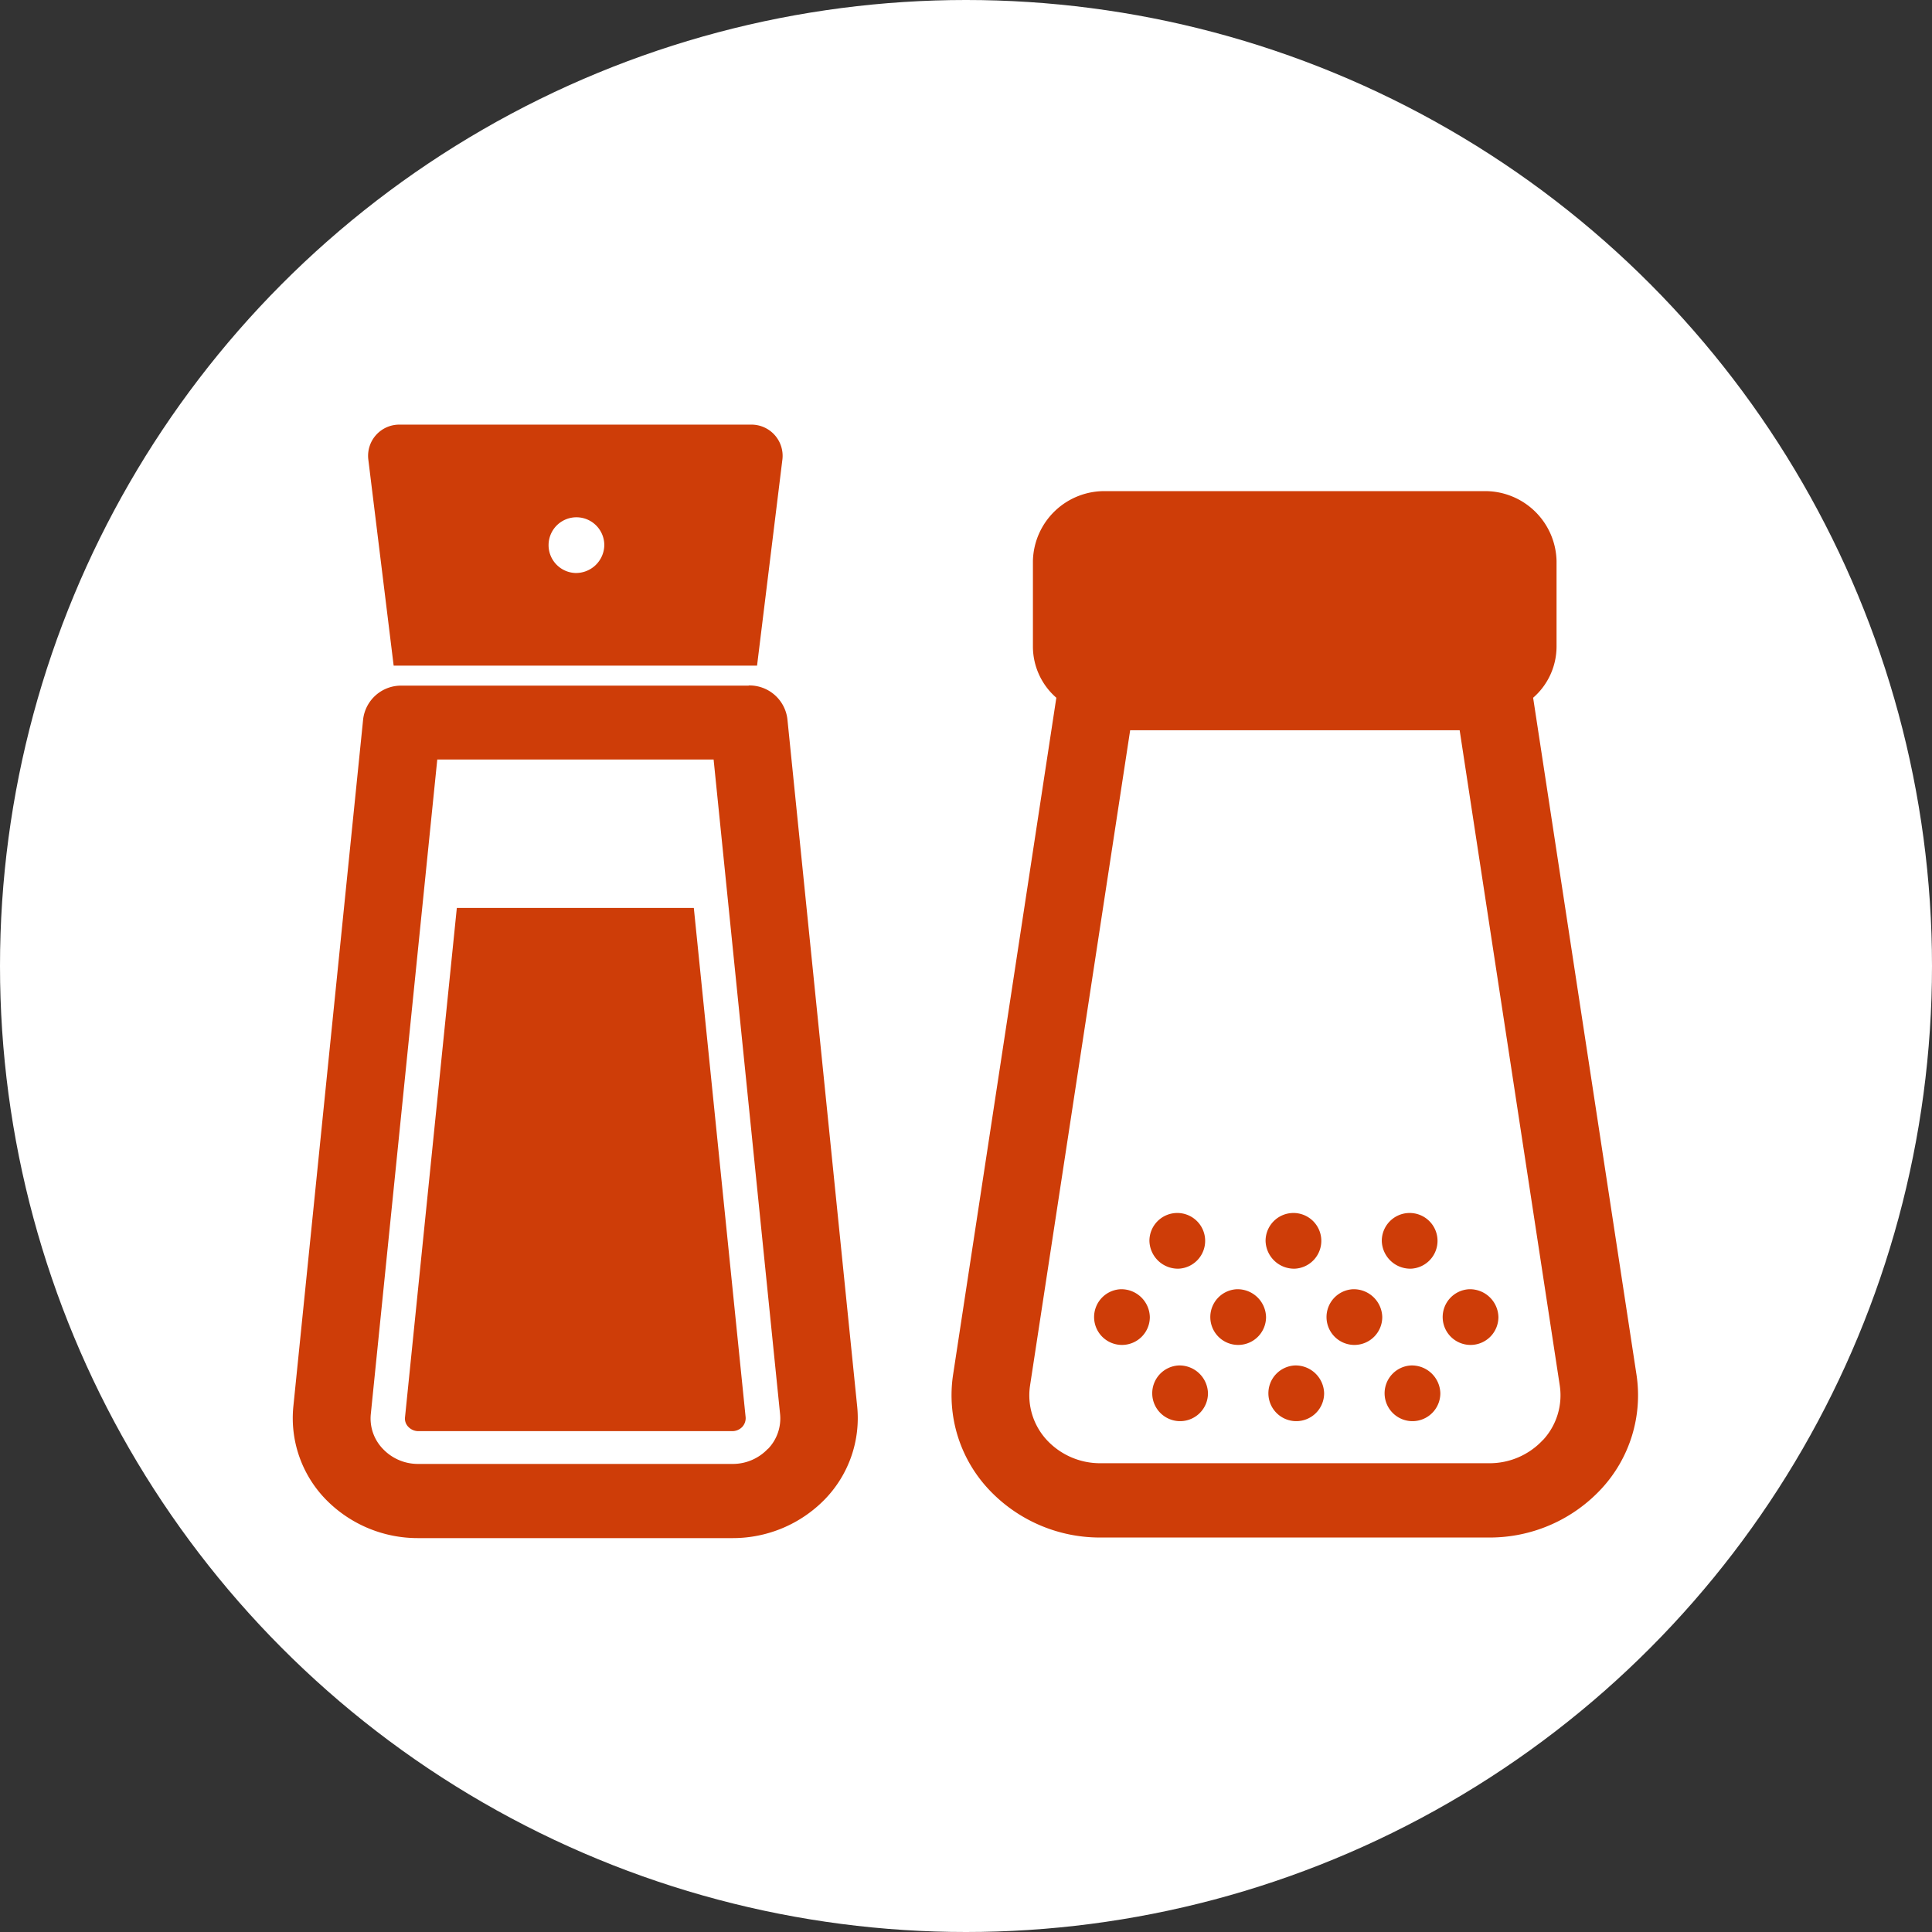 <svg xmlns="http://www.w3.org/2000/svg" xmlns:xlink="http://www.w3.org/1999/xlink" width="33" height="33" viewBox="0 0 33 33">
  <rect x="0" y="0" width="33" height="33" fill="#333333" stroke="none"/>
  <defs>
    <clipPath id="clip-path">
      <rect id="長方形_1459" data-name="長方形 1459" width="22.981" height="19.019" fill="#ce3d08"/>
    </clipPath>
  </defs>
  <g id="グループ_931" data-name="グループ 931" transform="translate(-825 15167)">
    <g id="グループ_908" data-name="グループ 908" transform="translate(321 -16967)">
      <circle id="楕円形_12" data-name="楕円形 12" cx="16.5" cy="16.5" r="16.5" transform="translate(504 1800)" fill="#fff"/>
      <g id="グループ_896" data-name="グループ 896" transform="translate(509 1807.253)">
        <g id="グループ_895" data-name="グループ 895" clip-path="url(#clip-path)">
          <path id="パス_5223" data-name="パス 5223" d="M264.308,30.428a1.161,1.161,0,0,0,.4-.871V28.09a1.221,1.221,0,0,0-1.248-1.191h-6.448a1.221,1.221,0,0,0-1.248,1.191v1.467a1.161,1.161,0,0,0,.4.871L254.4,41.994a2.35,2.35,0,0,0,.593,1.938,2.6,2.6,0,0,0,1.924.84h6.64a2.6,2.6,0,0,0,1.924-.84,2.35,2.35,0,0,0,.593-1.938Zm.17,12.675a1.241,1.241,0,0,1-.92.4h-6.64a1.241,1.241,0,0,1-.92-.4,1.124,1.124,0,0,1-.283-.927l1.71-11.193h5.628l1.71,11.193a1.124,1.124,0,0,1-.283.927" transform="translate(-243.121 -25.763)" fill="#ce3d08"/>
          <path id="パス_5224" data-name="パス 5224" d="M331.308,319.866a.476.476,0,1,0-.5-.475.487.487,0,0,0,.5.475" transform="translate(-316.175 -305.449)" fill="#ce3d08"/>
          <path id="パス_5225" data-name="パス 5225" d="M376.169,319.866a.476.476,0,1,0-.5-.475.487.487,0,0,0,.5.475" transform="translate(-359.052 -305.449)" fill="#ce3d08"/>
          <path id="パス_5226" data-name="パス 5226" d="M421.031,319.866a.476.476,0,1,0-.5-.475.487.487,0,0,0,.5.475" transform="translate(-401.929 -305.449)" fill="#ce3d08"/>
          <path id="パス_5227" data-name="パス 5227" d="M331.308,380.582a.476.476,0,1,0,.5.475.487.487,0,0,0-.5-.475" transform="translate(-316.175 -364.512)" fill="#ce3d08"/>
          <path id="パス_5228" data-name="パス 5228" d="M376.169,380.582a.476.476,0,1,0,.5.475.487.487,0,0,0-.5-.475" transform="translate(-359.052 -364.512)" fill="#ce3d08"/>
          <path id="パス_5229" data-name="パス 5229" d="M421.031,380.582a.476.476,0,1,0,.5.475.487.487,0,0,0-.5-.475" transform="translate(-401.929 -364.512)" fill="#ce3d08"/>
          <path id="パス_5230" data-name="パス 5230" d="M308.877,349.749a.476.476,0,1,0,.5.475.487.487,0,0,0-.5-.475" transform="translate(-294.737 -334.981)" fill="#ce3d08"/>
          <path id="パス_5231" data-name="パス 5231" d="M353.739,349.749a.476.476,0,1,0,.5.475.487.487,0,0,0-.5-.475" transform="translate(-337.614 -334.981)" fill="#ce3d08"/>
          <path id="パス_5232" data-name="パス 5232" d="M398.6,349.749a.476.476,0,1,0,.5.475.487.487,0,0,0-.5-.475" transform="translate(-380.49 -334.981)" fill="#ce3d08"/>
          <path id="パス_5233" data-name="パス 5233" d="M443.462,349.749a.476.476,0,1,0,.5.475.487.487,0,0,0-.5-.475" transform="translate(-423.368 -334.981)" fill="#ce3d08"/>
          <path id="パス_5234" data-name="パス 5234" d="M29.612,0a.533.533,0,0,0-.544.587l.434,3.53h6.207l.434-3.53A.533.533,0,0,0,35.6,0ZM32.6,2.534a.476.476,0,1,1,.5-.473.484.484,0,0,1-.5.473" transform="translate(-27.778)" fill="#ce3d08"/>
          <path id="パス_5235" data-name="パス 5235" d="M7.788,105.5H1.864a.653.653,0,0,0-.661.572L.01,117.819a1.991,1.991,0,0,0,.546,1.572,2.194,2.194,0,0,0,1.586.67H7.51a2.194,2.194,0,0,0,1.586-.67,1.991,1.991,0,0,0,.546-1.572L8.449,106.069a.653.653,0,0,0-.661-.572m.325,13.042a.823.823,0,0,1-.6.255H2.142a.823.823,0,0,1-.6-.255.747.747,0,0,1-.208-.6l1.135-11.177h4.72l1.135,11.177a.747.747,0,0,1-.208.6" transform="translate(0 -101.042)" fill="#ce3d08"/>
          <path id="パス_5236" data-name="パス 5236" d="M44.211,195.5l-.885,8.7a.2.2,0,0,0,.058.165.236.236,0,0,0,.168.072h5.366a.236.236,0,0,0,.168-.072.22.22,0,0,0,.058-.165l-.885-8.7Z" transform="translate(-41.408 -187.245)" fill="#ce3d08"/>
        </g>
      </g>
    </g>
  </g>
</svg>
